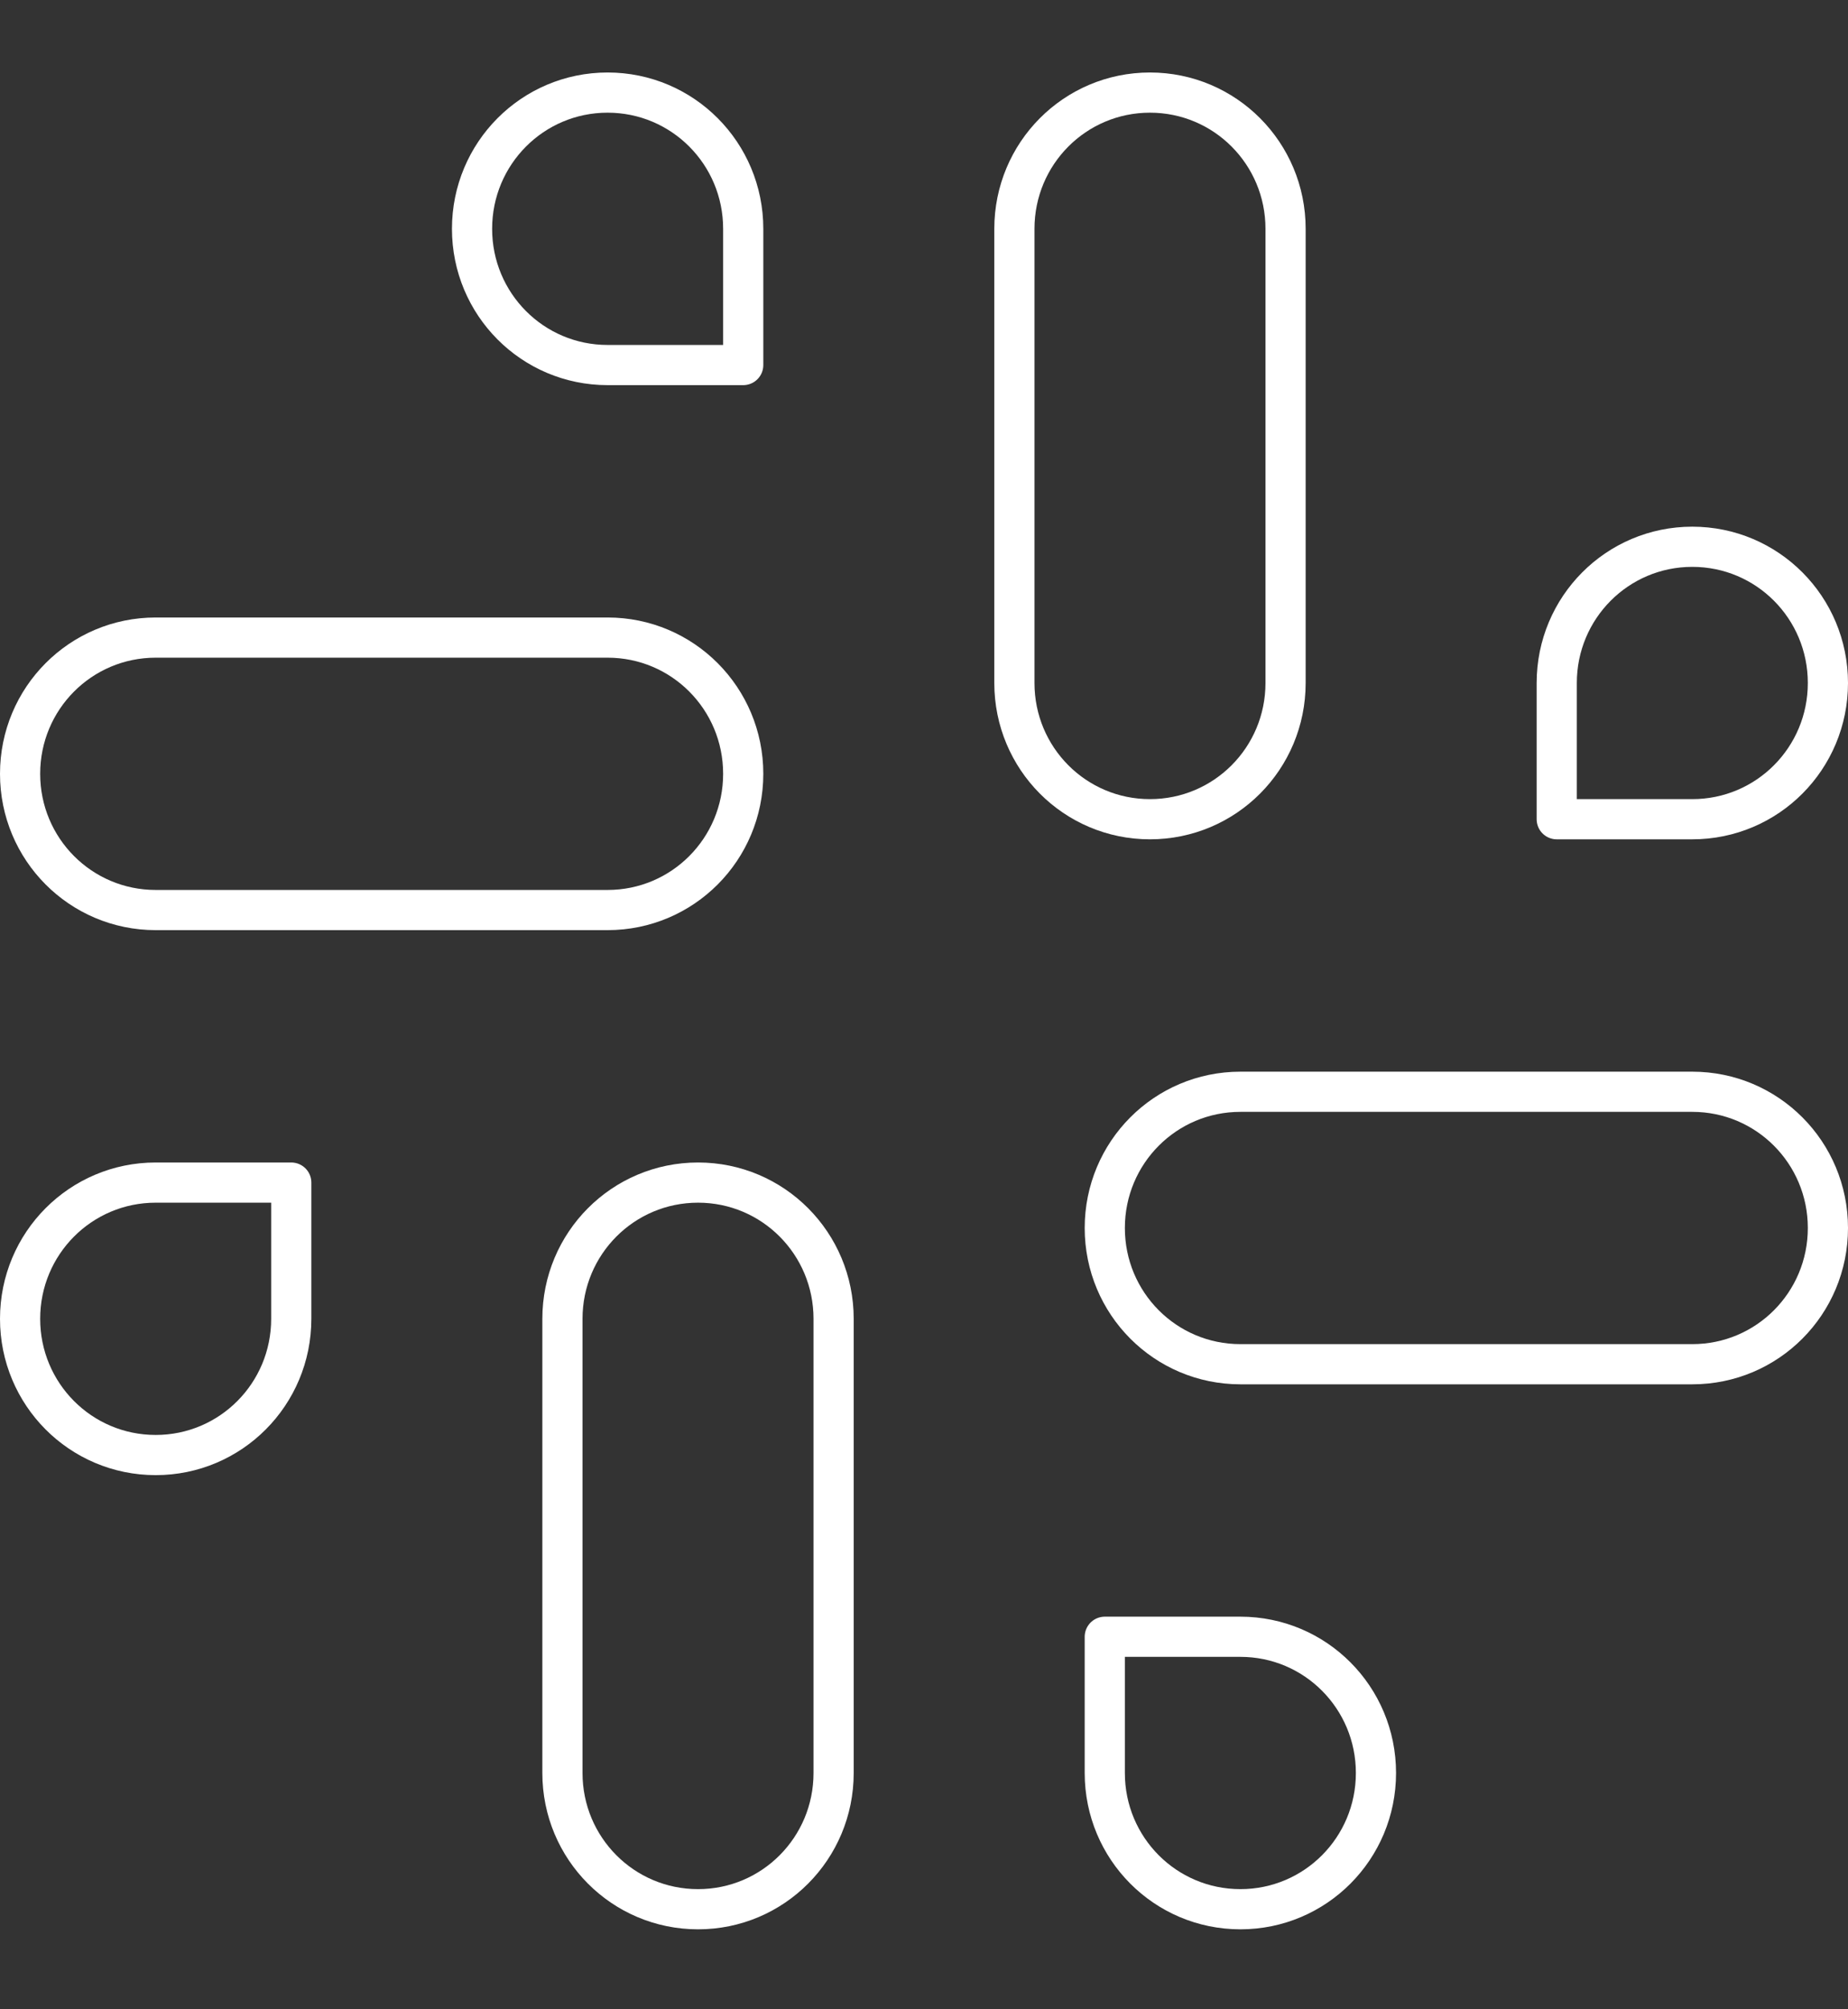 <svg width="23" height="25" viewBox="0 0 23 25" fill="none" xmlns="http://www.w3.org/2000/svg">
<rect x="0" y="0" width="23" height="25" fill="#333333" stroke="none"/>
<path d="M14.312 10.193C13.379 10.193 12.625 9.436 12.625 8.498V2.847C12.625 1.909 13.379 1.152 14.312 1.152C15.246 1.152 16 1.909 16 2.847V8.498C16 9.436 15.246 10.193 14.312 10.193Z" stroke="white" stroke-width="0.5" stroke-linecap="round" stroke-linejoin="round"/>
<path d="M21.062 10.193H19.375V8.498C19.375 7.56 20.129 6.803 21.062 6.803C21.996 6.803 22.75 7.56 22.75 8.498C22.75 9.436 21.996 10.193 21.062 10.193Z" stroke="white" stroke-width="0.5" stroke-linecap="round" stroke-linejoin="round"/>
<path d="M8.688 14.714C9.621 14.714 10.375 15.471 10.375 16.409V22.06C10.375 22.998 9.621 23.755 8.688 23.755C7.754 23.755 7 22.998 7 22.06V16.409C7 15.471 7.754 14.714 8.688 14.714Z" stroke="white" stroke-width="0.5" stroke-linecap="round" stroke-linejoin="round"/>
<path d="M1.938 14.714H3.625V16.409C3.625 17.347 2.871 18.104 1.938 18.104C1.004 18.104 0.25 17.347 0.25 16.409C0.25 15.471 1.004 14.714 1.938 14.714Z" stroke="white" stroke-width="0.5" stroke-linecap="round" stroke-linejoin="round"/>
<path d="M13.75 15.279C13.75 14.341 14.504 13.584 15.438 13.584H21.062C21.996 13.584 22.75 14.341 22.75 15.279C22.75 16.217 21.996 16.974 21.062 16.974H15.438C14.504 16.974 13.75 16.217 13.75 15.279Z" stroke="white" stroke-width="0.5" stroke-linecap="round" stroke-linejoin="round"/>
<path d="M15.438 20.365H13.75V22.06C13.75 22.998 14.504 23.755 15.438 23.755C16.371 23.755 17.125 22.998 17.125 22.06C17.125 21.122 16.371 20.365 15.438 20.365Z" stroke="white" stroke-width="0.5" stroke-linecap="round" stroke-linejoin="round"/>
<path d="M9.25 9.628C9.25 8.69 8.496 7.933 7.562 7.933H1.938C1.004 7.933 0.25 8.69 0.25 9.628C0.25 10.566 1.004 11.323 1.938 11.323H7.562C8.496 11.323 9.25 10.566 9.25 9.628Z" stroke="white" stroke-width="0.5" stroke-linecap="round" stroke-linejoin="round"/>
<path d="M7.562 4.542H9.25V2.847C9.25 1.909 8.496 1.152 7.562 1.152C6.629 1.152 5.875 1.909 5.875 2.847C5.875 3.785 6.629 4.542 7.562 4.542Z" stroke="white" stroke-width="0.5" stroke-linecap="round" stroke-linejoin="round"/>
</svg>
